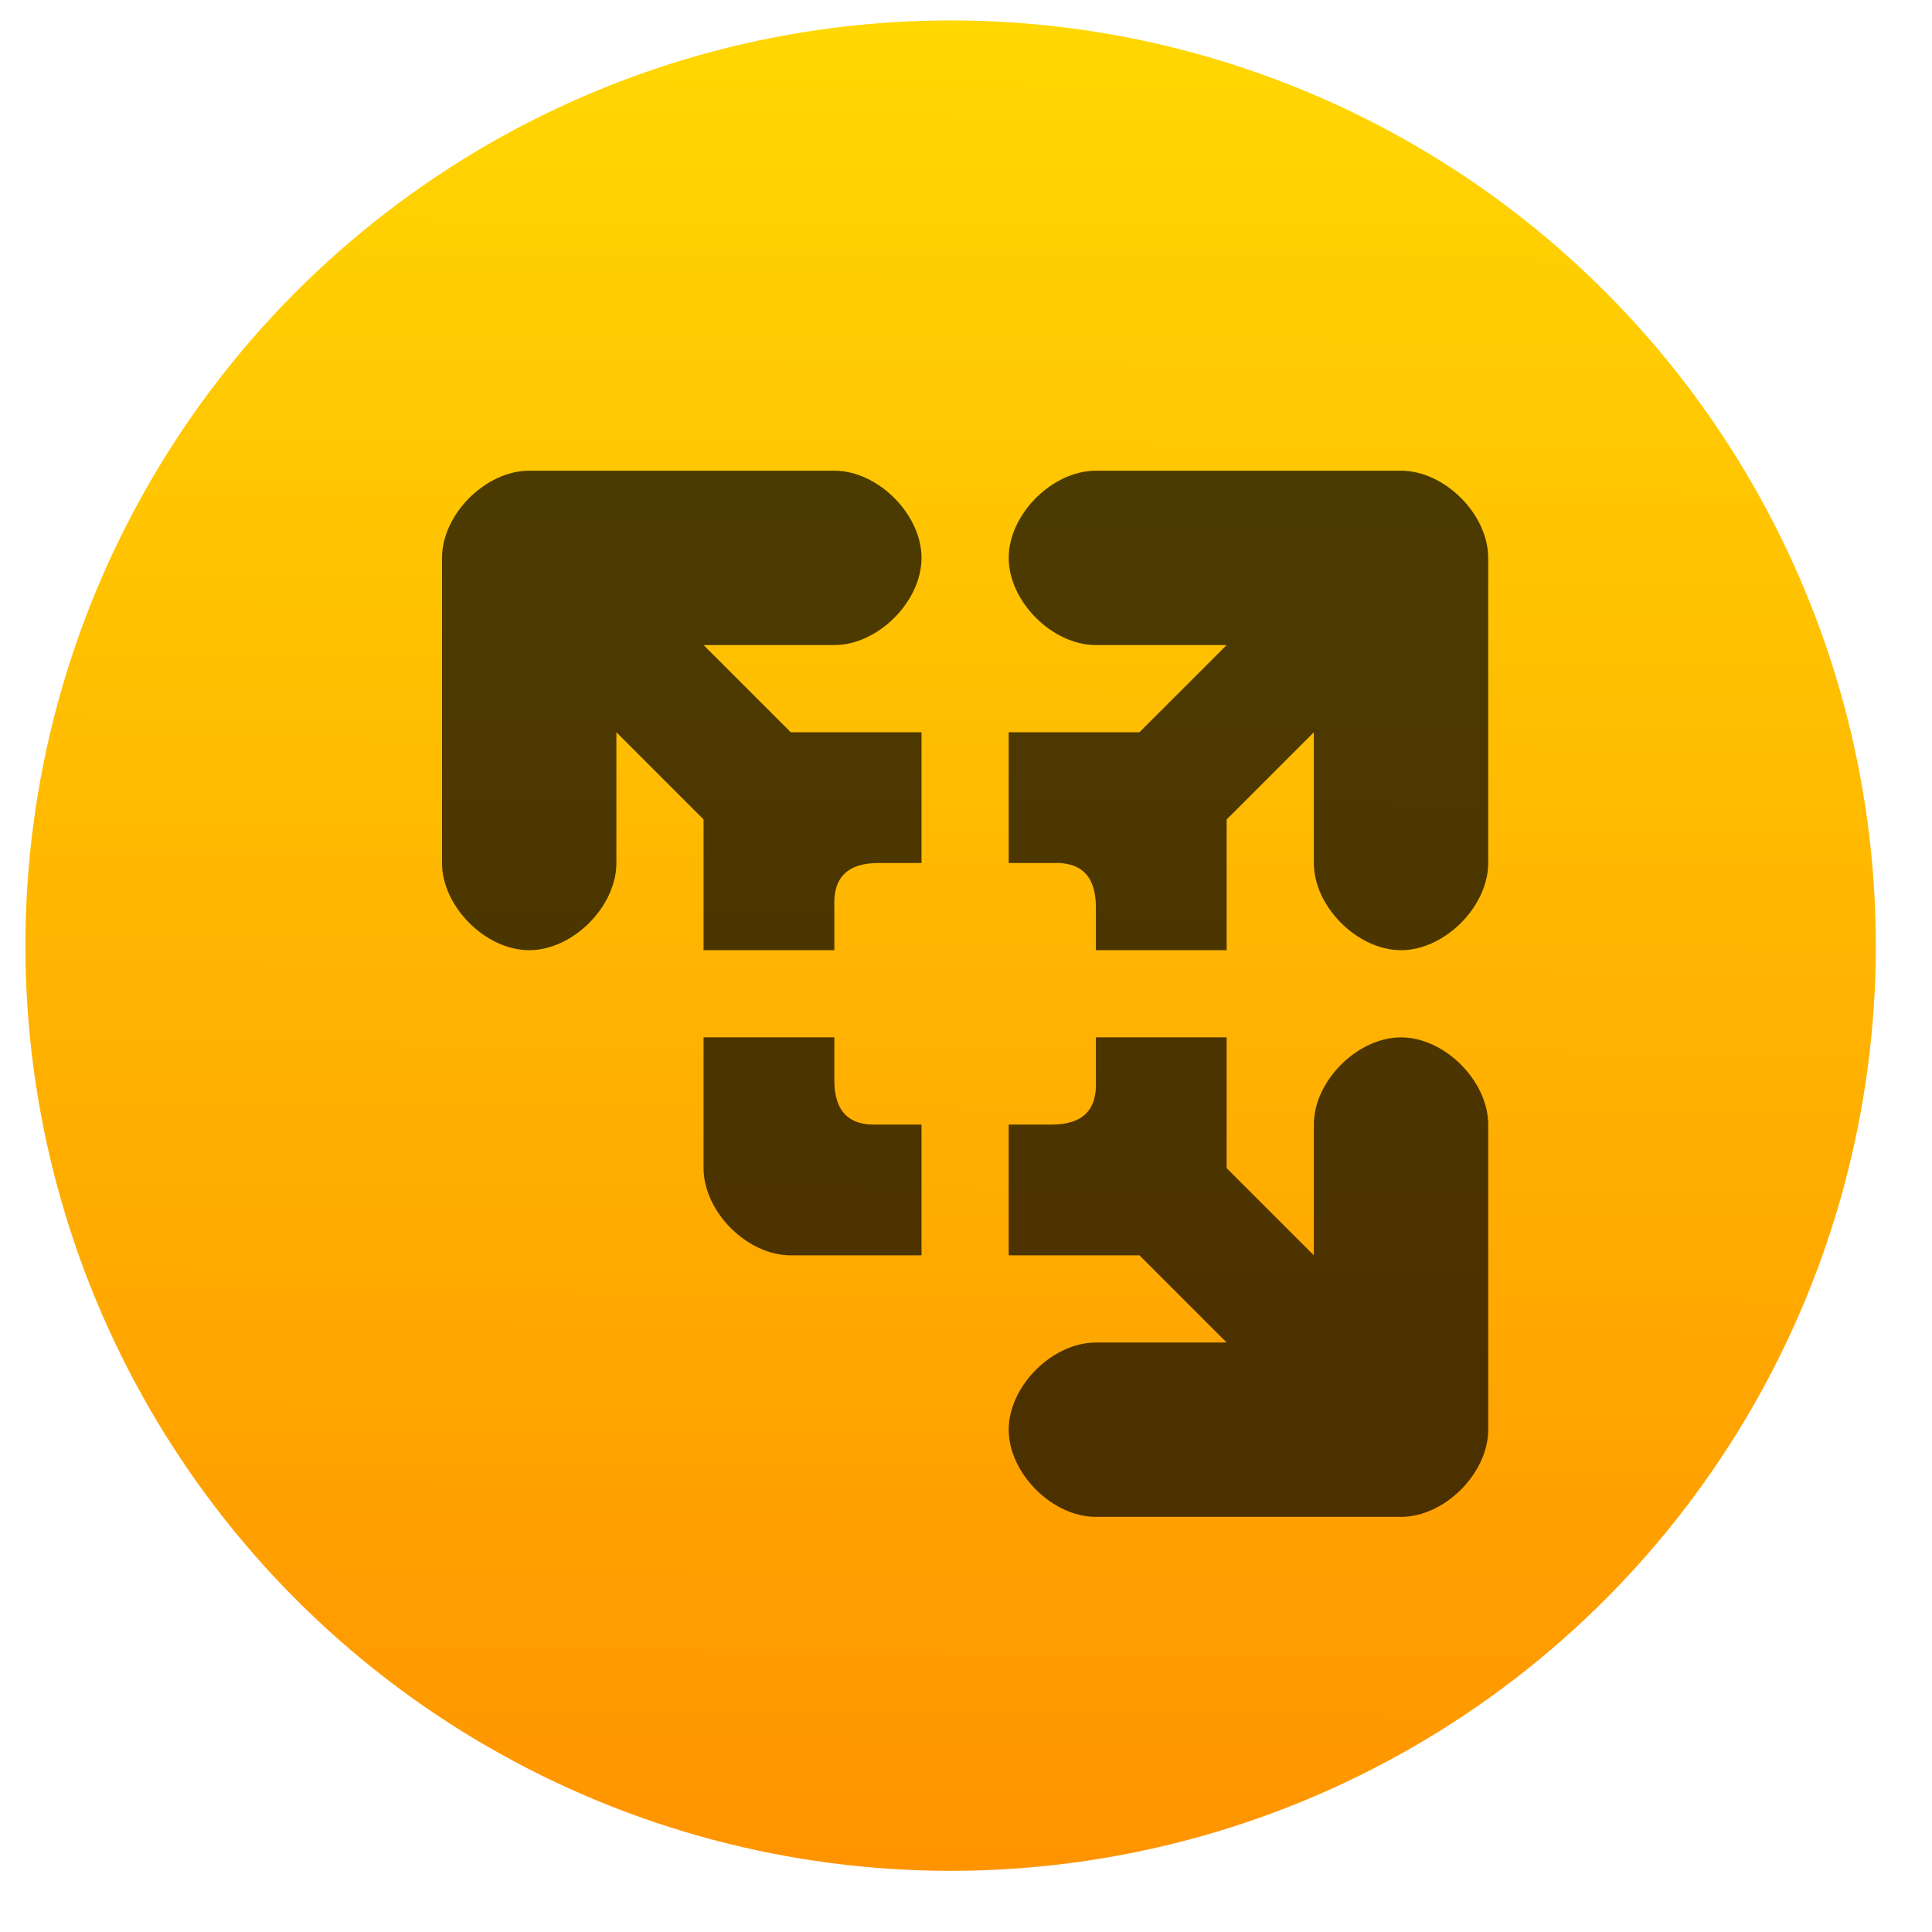 <?xml version="1.0" encoding="UTF-8" standalone="no"?>
<!-- Created with Inkscape (http://www.inkscape.org/) -->

<svg
   xmlns:osb="http://www.openswatchbook.org/uri/2009/osb"
   xmlns:dc="http://purl.org/dc/elements/1.1/"
   xmlns:cc="http://creativecommons.org/ns#"
   xmlns:rdf="http://www.w3.org/1999/02/22-rdf-syntax-ns#"
   xmlns:svg="http://www.w3.org/2000/svg"
   xmlns="http://www.w3.org/2000/svg"
   xmlns:xlink="http://www.w3.org/1999/xlink"
   xmlns:sodipodi="http://sodipodi.sourceforge.net/DTD/sodipodi-0.dtd"
   xmlns:inkscape="http://www.inkscape.org/namespaces/inkscape"
   width="48"
   height="48"
   id="svg5453"
   version="1.1"
   inkscape:version="0.91 r13725"
   sodipodi:docname="vmware-player.svg">
  <defs
     id="defs5455">
    <linearGradient
       id="linearGradient4232">
      <stop
         style="stop-color:#3889e9;stop-opacity:1"
         offset="0"
         id="stop4234-0" />
      <stop
         style="stop-color:#5ea5fb;stop-opacity:1"
         offset="1"
         id="stop4236" />
    </linearGradient>
    <linearGradient
       osb:paint="gradient"
       id="linearGradient4207">
      <stop
         id="stop3371"
         offset="0"
         style="stop-color:#3498db;stop-opacity:1;" />
      <stop
         id="stop3373"
         offset="1"
         style="stop-color:#3498db;stop-opacity:0;" />
    </linearGradient>
    <linearGradient
       gradientUnits="userSpaceOnUse"
       y2="517.798"
       x2="399.571"
       y1="545.798"
       x1="399.571"
       id="linearGradient3426"
       xlink:href="#linearGradient4232"
       inkscape:collect="always" />
    <linearGradient
       y2="517.773"
       x2="400.699"
       y1="546.074"
       x1="400.512"
       gradientUnits="userSpaceOnUse"
       id="linearGradient4181"
       xlink:href="#linearGradient4422"
       inkscape:collect="always" />
    <linearGradient
       id="linearGradient4422">
      <stop
         style="stop-color:#ff9300;stop-opacity:1"
         offset="0"
         id="stop4424" />
      <stop
         style="stop-color:#ffd702;stop-opacity:1"
         offset="1"
         id="stop4426" />
    </linearGradient>
    <linearGradient
       gradientTransform="matrix(0,-1,1,0,-1.5e-6,48)"
       gradientUnits="userSpaceOnUse"
       x2="47"
       x1="1"
       id="linearGradient3764">
      <stop
         id="stop4199"
         stop-opacity="1"
         stop-color="#d5d5d5" />
      <stop
         id="stop4201"
         stop-opacity="1"
         stop-color="#dfdfdf"
         offset="1" />
    </linearGradient>
    <clipPath
       id="clipPath-922151151">
      <g
         id="g4204"
         transform="translate(0,-1004.362)">
        <path
           id="path4206"
           fill="#1890d0"
           transform="matrix(15.333,0,0,11.5,415,878.862)"
           d="m -24 13 c 0 1.105 -0.672 2 -1.5 2 -0.828 0 -1.5 -0.895 -1.5 -2 0 -1.105 0.672 -2 1.5 -2 0.828 0 1.5 0.895 1.5 2 z" />
      </g>
    </clipPath>
    <clipPath
       id="clipPath-929888831">
      <g
         id="g4209"
         transform="translate(0,-1004.362)">
        <path
           id="path4211"
           fill="#1890d0"
           transform="matrix(15.333,0,0,11.5,415,878.862)"
           d="m -24 13 c 0 1.105 -0.672 2 -1.5 2 -0.828 0 -1.5 -0.895 -1.5 -2 0 -1.105 0.672 -2 1.5 -2 0.828 0 1.5 0.895 1.5 2 z" />
      </g>
    </clipPath>
    <linearGradient
       y2="9.03"
       x2="24.701"
       y1="38.11"
       x1="24.737"
       gradientUnits="userSpaceOnUse"
       id="linear0">
      <stop
         id="stop4214"
         stop-opacity="1"
         stop-color="#fbbf19" />
      <stop
         id="stop4216"
         stop-opacity="1"
         stop-color="#ffeb37"
         offset="1" />
    </linearGradient>
    <clipPath
       id="clipPath-929888831-2">
      <g
         id="g4209-1"
         transform="translate(0,-1004.362)">
        <path
           style="fill:#1890d0"
           inkscape:connector-curvature="0"
           id="path4211-4"
           transform="matrix(15.333,0,0,11.5,415,878.862)"
           d="m -24,13 c 0,1.105 -0.672,2 -1.5,2 -0.828,0 -1.5,-0.895 -1.5,-2 0,-1.105 0.672,-2 1.5,-2 0.828,0 1.5,0.895 1.5,2 z" />
      </g>
    </clipPath>
    <linearGradient
       y2="9.03"
       x2="24.701"
       y1="38.11"
       x1="24.737"
       gradientUnits="userSpaceOnUse"
       id="linear0-5">
      <stop
         id="stop4214-5"
         stop-opacity="1"
         stop-color="#fbbf19" />
      <stop
         id="stop4216-2"
         stop-opacity="1"
         stop-color="#ffeb37"
         offset="1" />
    </linearGradient>
  </defs>
  <sodipodi:namedview
     id="base"
     pagecolor="#616161"
     bordercolor="#ffffff"
     borderopacity="1"
     inkscape:pageopacity="0"
     inkscape:pageshadow="2"
     inkscape:zoom="5.7452425"
     inkscape:cx="-4.9475971"
     inkscape:cy="22.188573"
     inkscape:document-units="px"
     inkscape:current-layer="layer1"
     showgrid="false"
     fit-margin-top="0"
     fit-margin-left="0"
     fit-margin-right="0"
     fit-margin-bottom="0"
     inkscape:window-width="1366"
     inkscape:window-height="633"
     inkscape:window-x="0"
     inkscape:window-y="33"
     inkscape:window-maximized="1"
     inkscape:showpageshadow="false"
     borderlayer="true"
     showguides="false">
    <inkscape:grid
       type="xygrid"
       id="grid4063" />
    <sodipodi:guide
       position="1.1650391e-05,44"
       orientation="-2.5000018e-07,1"
       id="guide4148" />
    <sodipodi:guide
       position="48,44"
       orientation="-4,0"
       id="guide4150" />
    <sodipodi:guide
       position="48,48"
       orientation="0,-48"
       id="guide4152" />
    <sodipodi:guide
       position="1.1650391e-05,4"
       orientation="4,0"
       id="guide4154" />
    <sodipodi:guide
       position="1.1650391e-05,2.6367188e-05"
       orientation="0,48"
       id="guide4156" />
    <sodipodi:guide
       position="48,2.6367188e-05"
       orientation="-4,0"
       id="guide4158" />
    <sodipodi:guide
       position="48,4"
       orientation="0,-48"
       id="guide4160" />
    <sodipodi:guide
       position="48,48"
       orientation="0,-4"
       id="guide4162" />
    <sodipodi:guide
       position="44,48"
       orientation="48,0"
       id="guide4164" />
    <sodipodi:guide
       position="44,2.6367188e-05"
       orientation="0,4"
       id="guide4166" />
    <sodipodi:guide
       position="48,2.6367188e-05"
       orientation="-48,0"
       id="guide4168" />
    <sodipodi:guide
       position="4,48"
       orientation="0,-4"
       id="guide4170" />
    <sodipodi:guide
       position="4.2167969e-05,48"
       orientation="48,0"
       id="guide4172" />
    <sodipodi:guide
       position="4.2167969e-05,2.6367188e-05"
       orientation="0,4"
       id="guide4174" />
    <sodipodi:guide
       position="4,2.6367188e-05"
       orientation="-48,0"
       id="guide4176" />
  </sodipodi:namedview>
  <g
     inkscape:label="Capa 1"
     inkscape:groupmode="layer"
     id="layer1"
     transform="translate(-384.571,-499.798)">
    <g
       transform="matrix(1.47,0,0,1.47,-180.395,-258.05)"
       id="layer1-2"
       inkscape:label="Capa 1">
      <circle
         style="opacity:1;fill:url(#linearGradient3426);fill-opacity:1;stroke:none;stroke-width:4;stroke-miterlimit:4;stroke-dasharray:none;stroke-dashoffset:0;stroke-opacity:1"
         id="ellipse4233"
         cx="400.571"
         cy="531.798"
         r="0" />
      <g
         transform="matrix(1.075,0,0,1.075,-30.117,-39.986)"
         id="g4265">
        <g
           transform="matrix(1.039,0,0,1.039,-15.715,-20.9)"
           id="g4277">
          <circle
             r="14"
             cy="531.798"
             cx="400.571"
             id="path3377"
             style="opacity:1;fill:url(#linearGradient4181);fill-opacity:1.0;stroke:none;stroke-width:1.2;stroke-miterlimit:4;stroke-dasharray:none;stroke-dashoffset:0;stroke-opacity:1" />
          <circle
             style="opacity:1;fill:#5ea5fb;fill-opacity:0;stroke:none;stroke-width:4;stroke-miterlimit:4;stroke-dasharray:none;stroke-dashoffset:0;stroke-opacity:1"
             id="circle4174"
             cx="400.571"
             cy="531.798"
             r="14" />
        </g>
      </g>
    </g>
    <g
       id="g4278"
       transform="matrix(1.083,0,0,1.083,336.21,492.111)"
       style="fill:#000000;fill-opacity:0.702">
      <g
         id="g4236"
         style="fill:#000000;fill-opacity:0.702" />
      <g
         transform="translate(42.795,5.896)"
         id="g4250"
         style="fill:#000000;fill-opacity:0.702">
        <g
           id="g4252"
           clip-path="url(#clipPath-929888831-2)"
           style="fill:#000000;fill-opacity:0.702">
          <!-- color: #dfdfdf -->
          <g
             id="g4254"
             style="fill:#000000;fill-opacity:0.702">
            <path
               id="path4256"
               d="m 14,12 c -1,0 -2,1 -2,2 l 0,7 c 0,1 1,2 2,2 1,0 2,-1 2,-2 l 0,-3 2,2 0,3 3,0 0,-1 c -0.031,-0.664 0.301,-0.996 1,-1 l 1,0 0,-3 -3,0 -2,-2 3,0 c 1,0 2,-1 2,-2 0,-1 -1,-2 -2,-2 m 6,0 c -1,0 -2,1 -2,2 0,1 1,2 2,2 l 3,0 -2,2 -3,0 0,3 1,0 c 0.664,-0.031 0.996,0.301 1,1 l 0,1 3,0 0,-3 2,-2 0,3 c 0,1 1,2 2,2 1,0 2,-1 2,-2 l 0,-7 c 0,-1 -1,-2 -2,-2 m -16,13 0,3 c 0,1 1,2 2,2 l 3,0 0,-3 -1,0 c -0.664,0.031 -0.996,-0.301 -1,-1 l 0,-1 m 6,0 0,1 c 0.031,0.664 -0.301,0.996 -1,1 l -1,0 0,3 3,0 2,2 -3,0 c -1,0 -2,1 -2,2 0,1 1,2 2,2 l 7,0 c 1,0 2,-1 2,-2 l 0,-7 c 0,-1 -1,-2 -2,-2 -1,0 -2,1 -2,2 l 0,3 -2,-2 0,-3 m -3,0"
               inkscape:connector-curvature="0"
               style="fill:#000000;fill-opacity:0.702;fill-rule:nonzero;stroke:none" />
          </g>
        </g>
      </g>
    </g>
  </g>
</svg>
